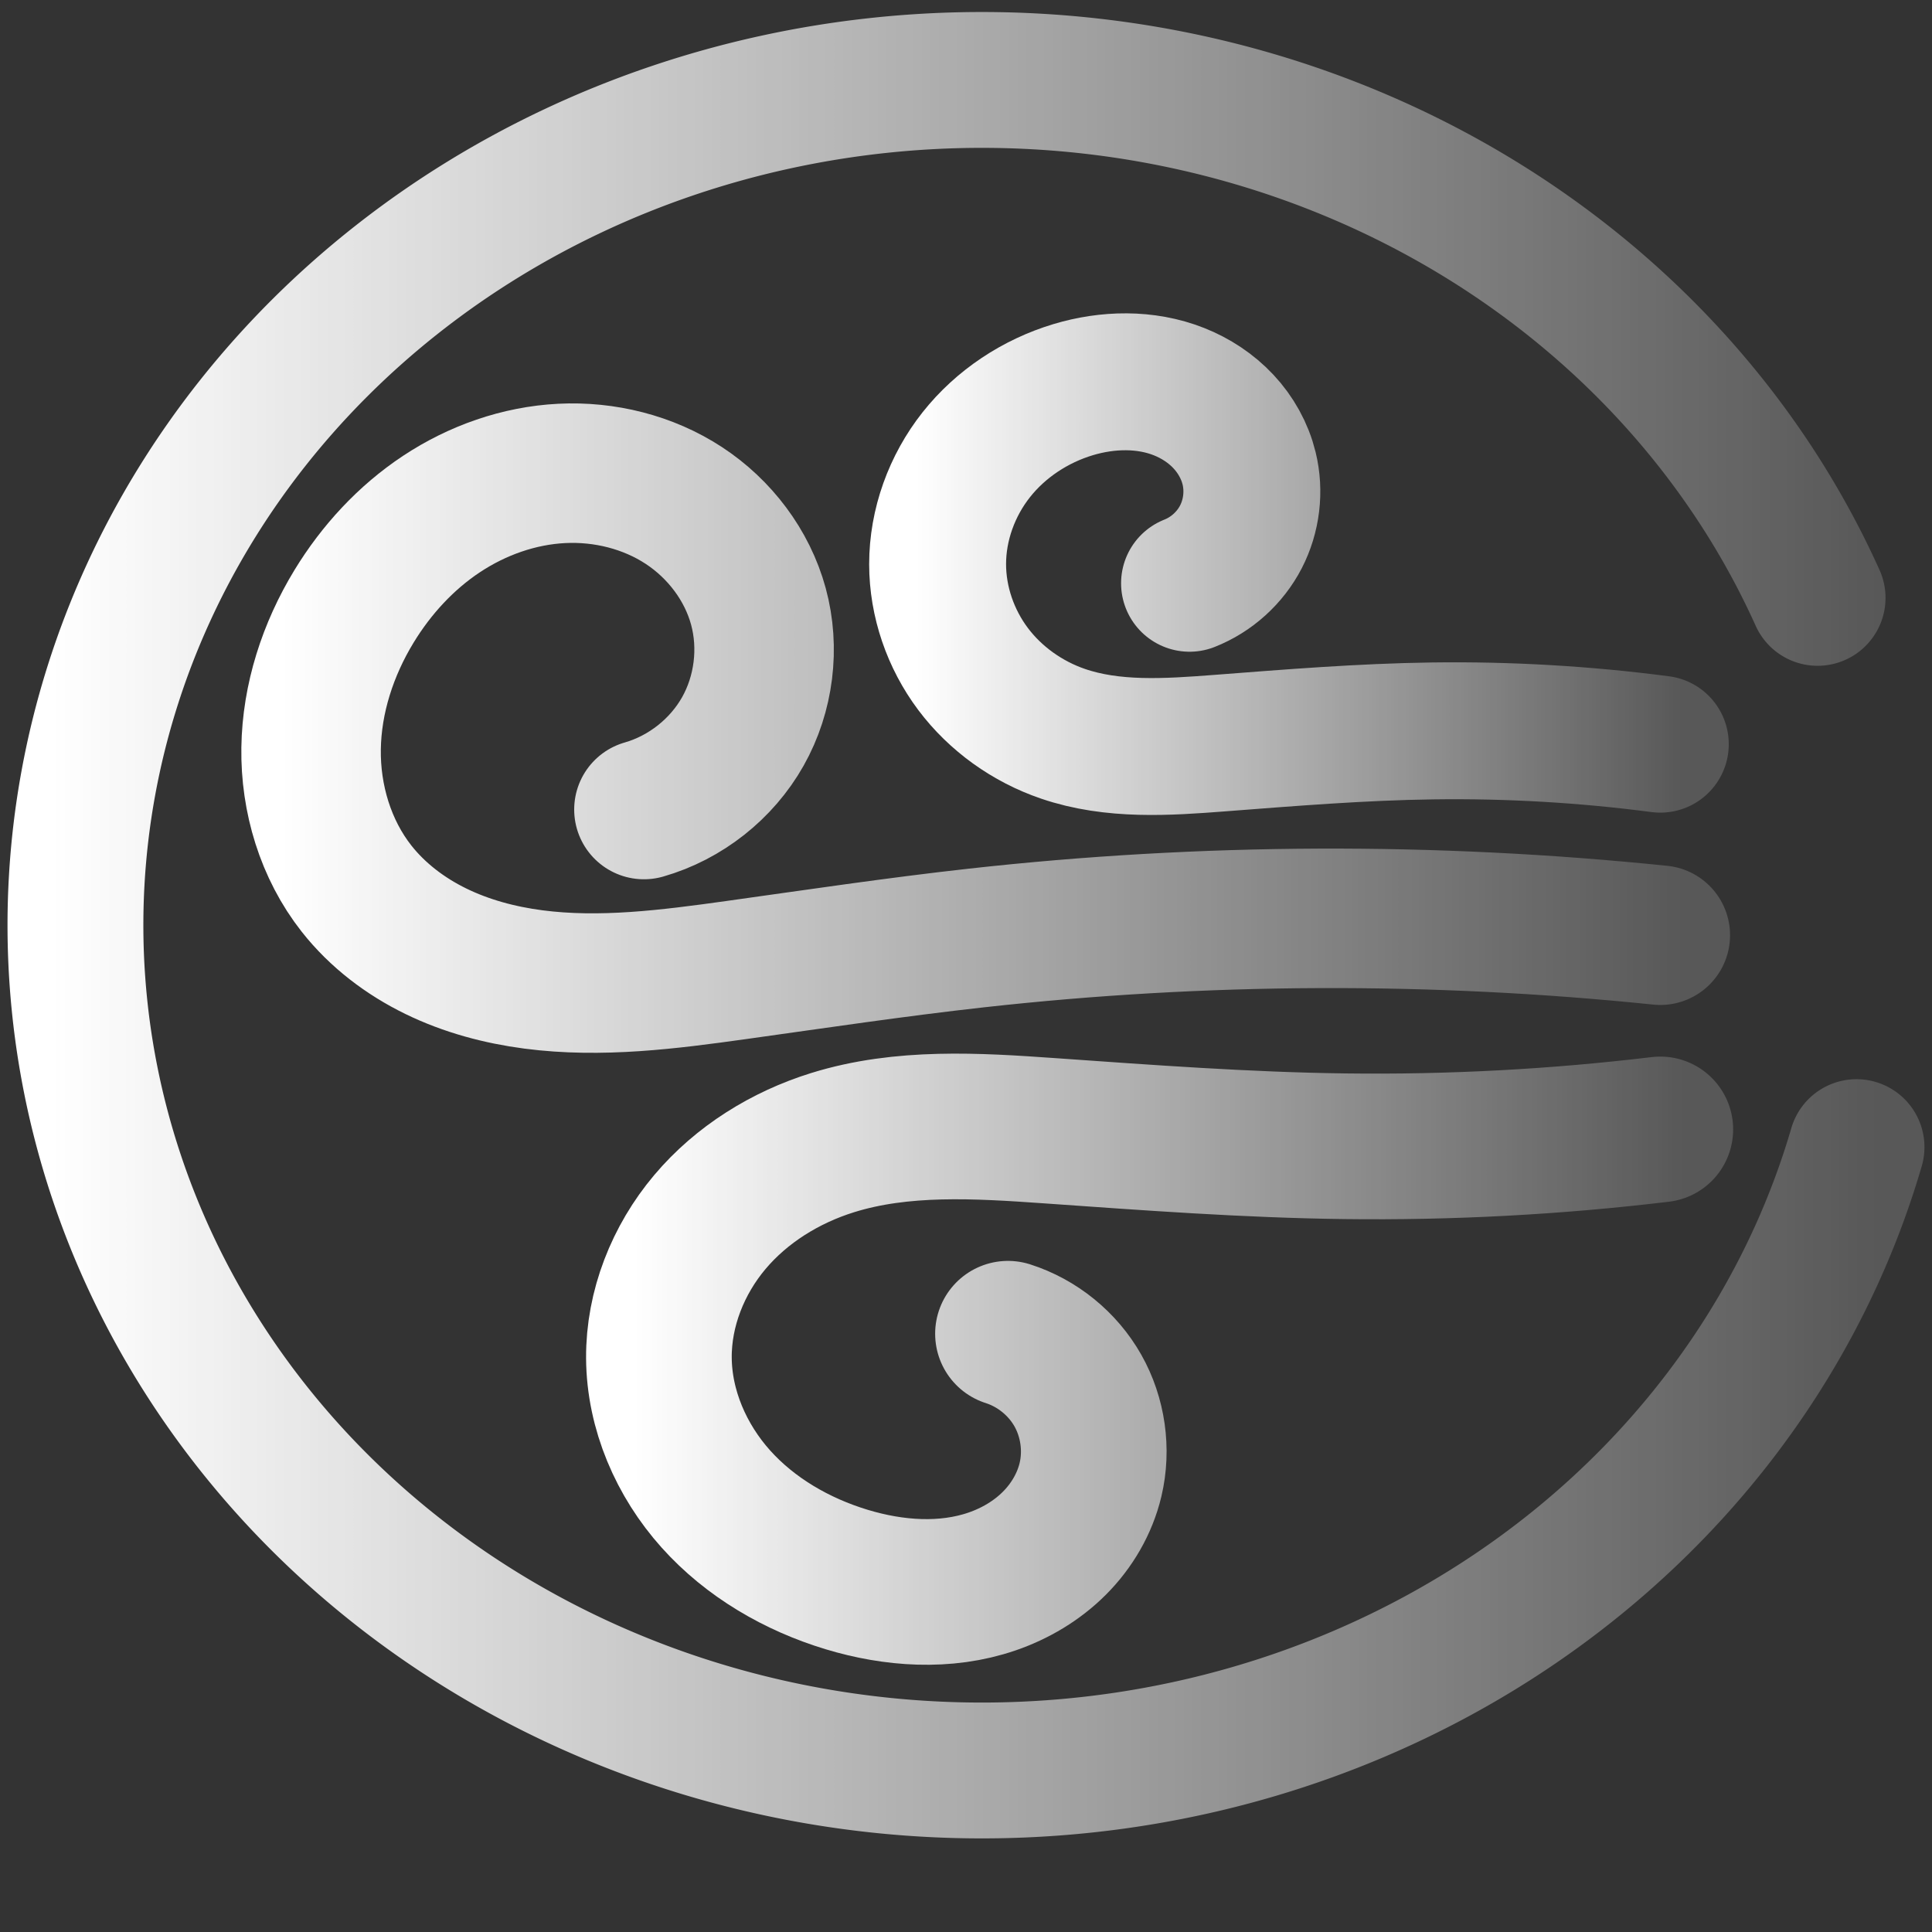 <?xml version="1.0" encoding="UTF-8" standalone="no"?>
<svg
   xmlns:dc="http://purl.org/dc/elements/1.1/"
   xmlns:cc="http://creativecommons.org/ns#"
   xmlns:rdf="http://www.w3.org/1999/02/22-rdf-syntax-ns#"
   xmlns:svg="http://www.w3.org/2000/svg"
   xmlns="http://www.w3.org/2000/svg"
   xmlns:xlink="http://www.w3.org/1999/xlink"
   xmlns:sodipodi="http://sodipodi.sourceforge.net/DTD/sodipodi-0.dtd"
   xmlns:inkscape="http://www.inkscape.org/namespaces/inkscape"
   inkscape:version="1.0 (4035a4f, 2020-05-01)"
   sodipodi:docname="appimagekit_01559b8472d3be9fbda8288ba74803ae_winds.png.svg"
   viewBox="0 0 512 512"
   height="512"
   width="512"
   id="svg1463"
   version="1.1">
  <rect x="0" y="0" width="512" height="512" fill="#333333" stroke="none"/>
  <defs
     id="defs1467">
    <linearGradient
       id="linearGradient2110"
       inkscape:collect="always">
      <stop
         id="stop2106"
         offset="0"
         style="stop-color:#FFFFFF;stop-opacity:1" />
      <stop
         id="stop2108"
         offset="1"
         style="stop-color:#FFFFFF;stop-opacity:0.18" />
    </linearGradient>
    <linearGradient
       id="linearGradient2102"
       inkscape:collect="always">
      <stop
         id="stop2098"
         offset="0"
         style="stop-color:#FFFFFF;stop-opacity:1" />
      <stop
         id="stop2100"
         offset="1"
         style="stop-color:#FFFFFF;stop-opacity:0.18" />
    </linearGradient>
    <linearGradient
       id="linearGradient2086"
       inkscape:collect="always">
      <stop
         id="stop2082"
         offset="0"
         style="stop-color:#FFFFFF;stop-opacity:1" />
      <stop
         id="stop2084"
         offset="1"
         style="stop-color:#FFFFFF;stop-opacity:0.18" />
    </linearGradient>
    <linearGradient
       id="linearGradient2078"
       inkscape:collect="always">
      <stop
         id="stop2074"
         offset="0"
         style="stop-color:#FFFFFF;stop-opacity:1" />
      <stop
         id="stop2076"
         offset="1"
         style="stop-color:#FFFFFF;stop-opacity:0.18" />
    </linearGradient>
    <inkscape:path-effect
       effect="spiro"
       id="path-effect1683"
       is_visible="true"
       lpeversion="1" />
    <inkscape:path-effect
       lpeversion="1"
       is_visible="true"
       id="path-effect1664"
       effect="spiro" />
    <inkscape:path-effect
       lpeversion="1"
       is_visible="true"
       id="path-effect1660"
       effect="spiro" />
    <linearGradient
       gradientTransform="matrix(1.088,0,0,1,-31.043,0)"
       gradientUnits="userSpaceOnUse"
       y2="194.739"
       x2="438.716"
       y1="194.739"
       x1="97.183"
       id="linearGradient2080"
       xlink:href="#linearGradient2078"
       inkscape:collect="always" />
    <linearGradient
       gradientTransform="matrix(1.016,0,0,1,-1.247,-3.498)"
       gradientUnits="userSpaceOnUse"
       y2="153.056"
       x2="440.077"
       y1="153.056"
       x1="240.184"
       id="linearGradient2088"
       xlink:href="#linearGradient2086"
       inkscape:collect="always" />
    <linearGradient
       gradientTransform="matrix(1.15,0,0,1,-58.415,13.87)"
       gradientUnits="userSpaceOnUse"
       y2="345.838"
       x2="439.208"
       y1="345.838"
       x1="197.029"
       id="linearGradient2104"
       xlink:href="#linearGradient2102"
       inkscape:collect="always" />
    <linearGradient
       gradientTransform="matrix(1.091,0,0,1.091,-25.921,-32.609)"
       gradientUnits="userSpaceOnUse"
       y2="254.564"
       x2="480.29"
       y1="254.564"
       x1="36.401"
       id="linearGradient2114"
       xlink:href="#linearGradient2110"
       inkscape:collect="always" />
  </defs>
  <sodipodi:namedview
     inkscape:current-layer="g1471"
     inkscape:window-maximized="1"
     inkscape:window-y="120"
     inkscape:window-x="0"
     inkscape:cy="258.76167"
     inkscape:cx="171.4094"
     inkscape:zoom="1.1435242"
     showgrid="true"
     id="namedview1465"
     inkscape:window-height="1017"
     inkscape:window-width="1920"
     inkscape:pageshadow="2"
     inkscape:pageopacity="0"
     guidetolerance="10"
     gridtolerance="10"
     objecttolerance="10"
     borderopacity="1"
     bordercolor="#FFFFFF"
     pagecolor="#FFFFFF">
    <inkscape:grid
       id="grid2120"
       type="xygrid" />
  </sodipodi:namedview>
  <g
     id="g1471"
     inkscape:label="Image"
     inkscape:groupmode="layer">
    <path
       inkscape:original-d="m 267.12432,353.45074 c 7.29283,12.78733 14.5845,25.77965 21.87503,38.67097 7.29052,12.89133 -43.08062,17.64386 -64.62266,26.46729 -21.54201,8.82343 -33.17266,-39.15038 -49.76073,-58.72407 -16.58805,-19.57369 30.68046,-38.03668 46.01896,-57.05352 15.3385,-19.01684 38.36663,-2.10274 57.54824,-3.15261 19.18159,-1.04986 52.1351,2.73863 78.20093,4.10944 26.06581,1.37081 55.74508,-2.97583 83.61591,-4.46224"
       inkscape:path-effect="#path-effect1660"
       id="path1658"
       d="m 267.124,353.451 c 7.757,2.474 14.509,7.961 18.518,15.048 4.009,7.086 5.233,15.701 3.357,23.623 -1.504,6.354 -4.936,12.196 -9.545,16.82 -4.61,4.624 -10.37,8.044 -16.544,10.166 -12.349,4.245 -26.034,3.263 -38.533,-0.519 -13.15,-3.979 -25.492,-11.11 -34.665,-21.337 -9.174,-10.227 -15.009,-23.648 -15.095,-37.387 -0.082,-13.088 5.064,-25.998 13.5,-36.004 8.436,-10.006 20.022,-17.159 32.519,-21.05 18.456,-5.746 38.266,-4.508 57.548,-3.153 26.043,1.831 52.096,3.776 78.201,4.109 27.93,0.357 55.883,-1.135 83.616,-4.462"
       style="fill:none;stroke:url(#linearGradient2104);stroke-width:38.6;stroke-linecap:round;stroke-linejoin:miter;stroke-miterlimit:4;stroke-dasharray:none;stroke-opacity:1" />
    <path
       inkscape:original-d="m 170.64795,214.53361 c 9.78247,-17.64 20.22504,-35.88883 30.33592,-53.83476 10.11089,-17.94592 -71.44457,0.001 -107.168391,0 -35.723964,-0.001 0.451956,49.86547 0.676356,74.79672 0.224402,24.93125 67.094025,14.38149 100.639435,21.57073 33.54539,7.18924 42.41543,-5.65882 63.62151,-8.48973 21.20609,-2.83091 120.83256,-0.4904 181.24722,-0.7371"
       inkscape:path-effect="#path-effect1664"
       id="path1662"
       d="m 170.648,214.534 c 10.978,-3.142 20.61,-10.744 26.215,-20.692 5.606,-9.948 7.12,-22.125 4.12,-33.143 -2.977,-10.938 -10.289,-20.543 -19.774,-26.751 -9.485,-6.208 -21.032,-9.058 -32.353,-8.487 -11.321,0.571 -22.386,4.492 -31.838,10.751 -9.452,6.258 -17.307,14.806 -23.203,24.488 -6.902,11.333 -11.179,24.392 -11.372,37.66 -0.193,13.268 3.839,26.711 12.048,37.137 5.569,7.073 12.929,12.647 21.02,16.595 8.091,3.948 16.905,6.302 25.832,7.471 17.853,2.338 35.955,-0.006 53.787,-2.495 21.191,-2.958 42.357,-6.124 63.622,-8.49 60.16,-6.692 121.035,-6.94 181.247,-0.737"
       style="fill:none;stroke:url(#linearGradient2080);stroke-width:36.966;stroke-linecap:round;stroke-linejoin:miter;stroke-miterlimit:4;stroke-dasharray:none;stroke-opacity:1" />
    <path
       style="fill:none;stroke:url(#linearGradient2088);stroke-width:36.282;stroke-linecap:round;stroke-linejoin:miter;stroke-miterlimit:4;stroke-dasharray:none;stroke-opacity:1"
       d="m 315.239,154.573 c 5.806,-2.286 10.733,-6.73 13.604,-12.27 2.871,-5.54 3.662,-12.128 2.182,-18.19 -1.13,-4.631 -3.545,-8.921 -6.802,-12.403 -3.256,-3.482 -7.339,-6.161 -11.77,-7.918 -8.863,-3.513 -18.934,-3.272 -28.065,-0.527 -10.016,3.011 -19.155,9.024 -25.648,17.222 -6.494,8.199 -10.269,18.573 -10.263,29.031 0.005,9.938 3.42,19.811 9.385,27.76 5.965,7.949 14.425,13.958 23.826,17.178 13.217,4.527 27.602,3.555 41.531,2.483 18.791,-1.446 37.592,-2.975 56.436,-3.237 20.164,-0.28 40.349,0.896 60.344,3.515"
       id="path1658-3"
       inkscape:path-effect="#path-effect1683"
       inkscape:original-d="m 315.23884,154.57281 c 5.26304,-10.07192 10.52534,-20.3053 15.78682,-30.45912 5.26139,-10.15384 -31.09053,-13.89716 -46.637,-20.84692 -15.54647,-6.949761 -23.94014,30.83673 -35.91138,46.25392 -11.97131,15.41719 22.14149,29.95953 33.21102,44.93811 11.06946,14.97859 27.68846,1.65622 41.53143,2.48315 13.84306,0.82692 37.62499,-2.15708 56.43623,-3.23679 18.81117,-1.07972 40.23017,2.3439 60.34404,3.51467" />
    <path
       sodipodi:open="true"
       sodipodi:arc-type="arc"
       sodipodi:end="5.8855181"
       sodipodi:start="0.26565299"
       sodipodi:ry="224.005"
       sodipodi:rx="240.21693"
       sodipodi:cy="245.18987"
       sodipodi:cx="260.20956"
       sodipodi:type="arc"
       id="path1685"
       style="fill:none;fill-opacity:1;stroke:url(#linearGradient2114);stroke-width:36;stroke-linecap:round;stroke-linejoin:round;stroke-miterlimit:4;stroke-dasharray:none;stroke-opacity:1;paint-order:normal"
       d="M 492,304 A 240.217,224.005 0 0 1 236.27,468.08 240.217,224.005 0 0 1 20.516,259.965 240.217,224.005 0 0 1 205.016,27.178 240.217,224.005 0 0 1 481.682,158.44" />
  </g>
</svg>
